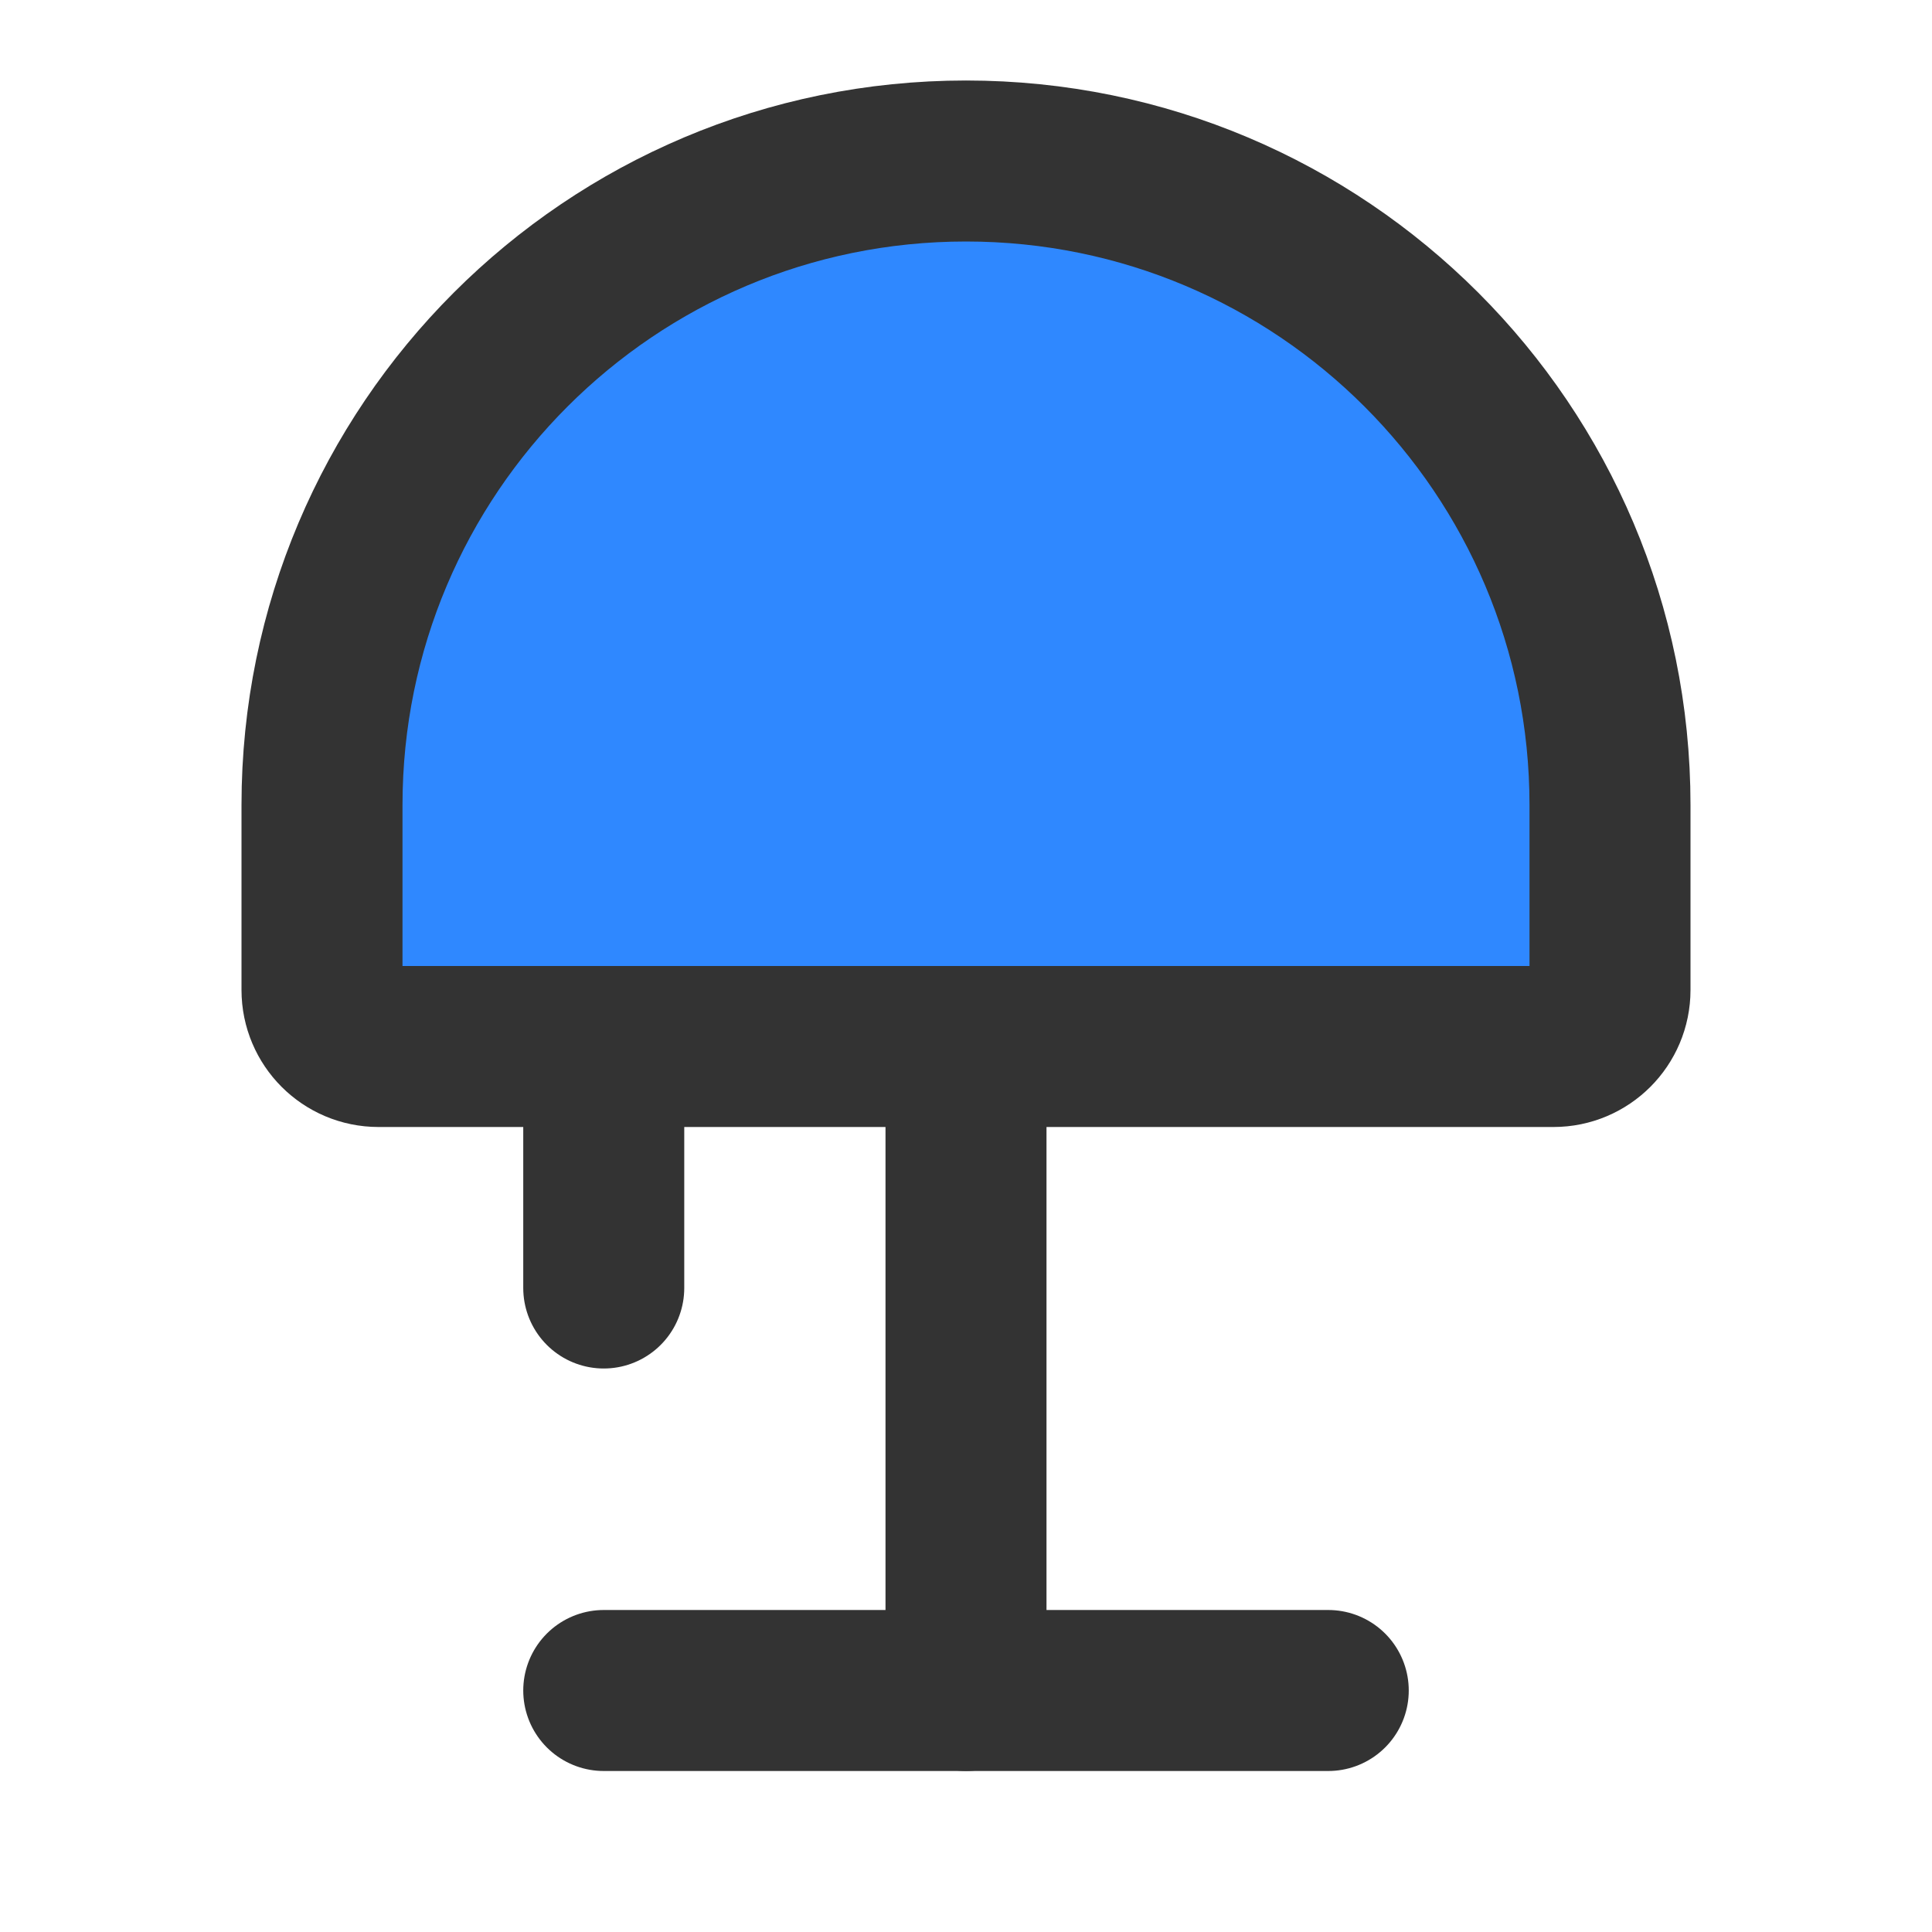 <?xml version="1.0" encoding="UTF-8"?><svg width="24" height="24" viewBox="0 0 48 48" fill="none" xmlns="http://www.w3.org/2000/svg"><path d="M8 24.596C8 25.371 8.629 26 9.404 26H38.596C39.371 26 40 25.371 40 24.596V20C40 11.163 32.837 4 24 4C15.163 4 8 11.163 8 20V24.596Z" fill="#2F88FF" stroke="#333" stroke-width="4"/><path d="M24 42L24 26" stroke="#333" stroke-width="4" stroke-linecap="round" stroke-linejoin="round"/><path d="M15 32L15 26" stroke="#333" stroke-width="4" stroke-linecap="round" stroke-linejoin="round"/><path d="M33 42H15" stroke="#333" stroke-width="4" stroke-linecap="round" stroke-linejoin="round"/></svg>